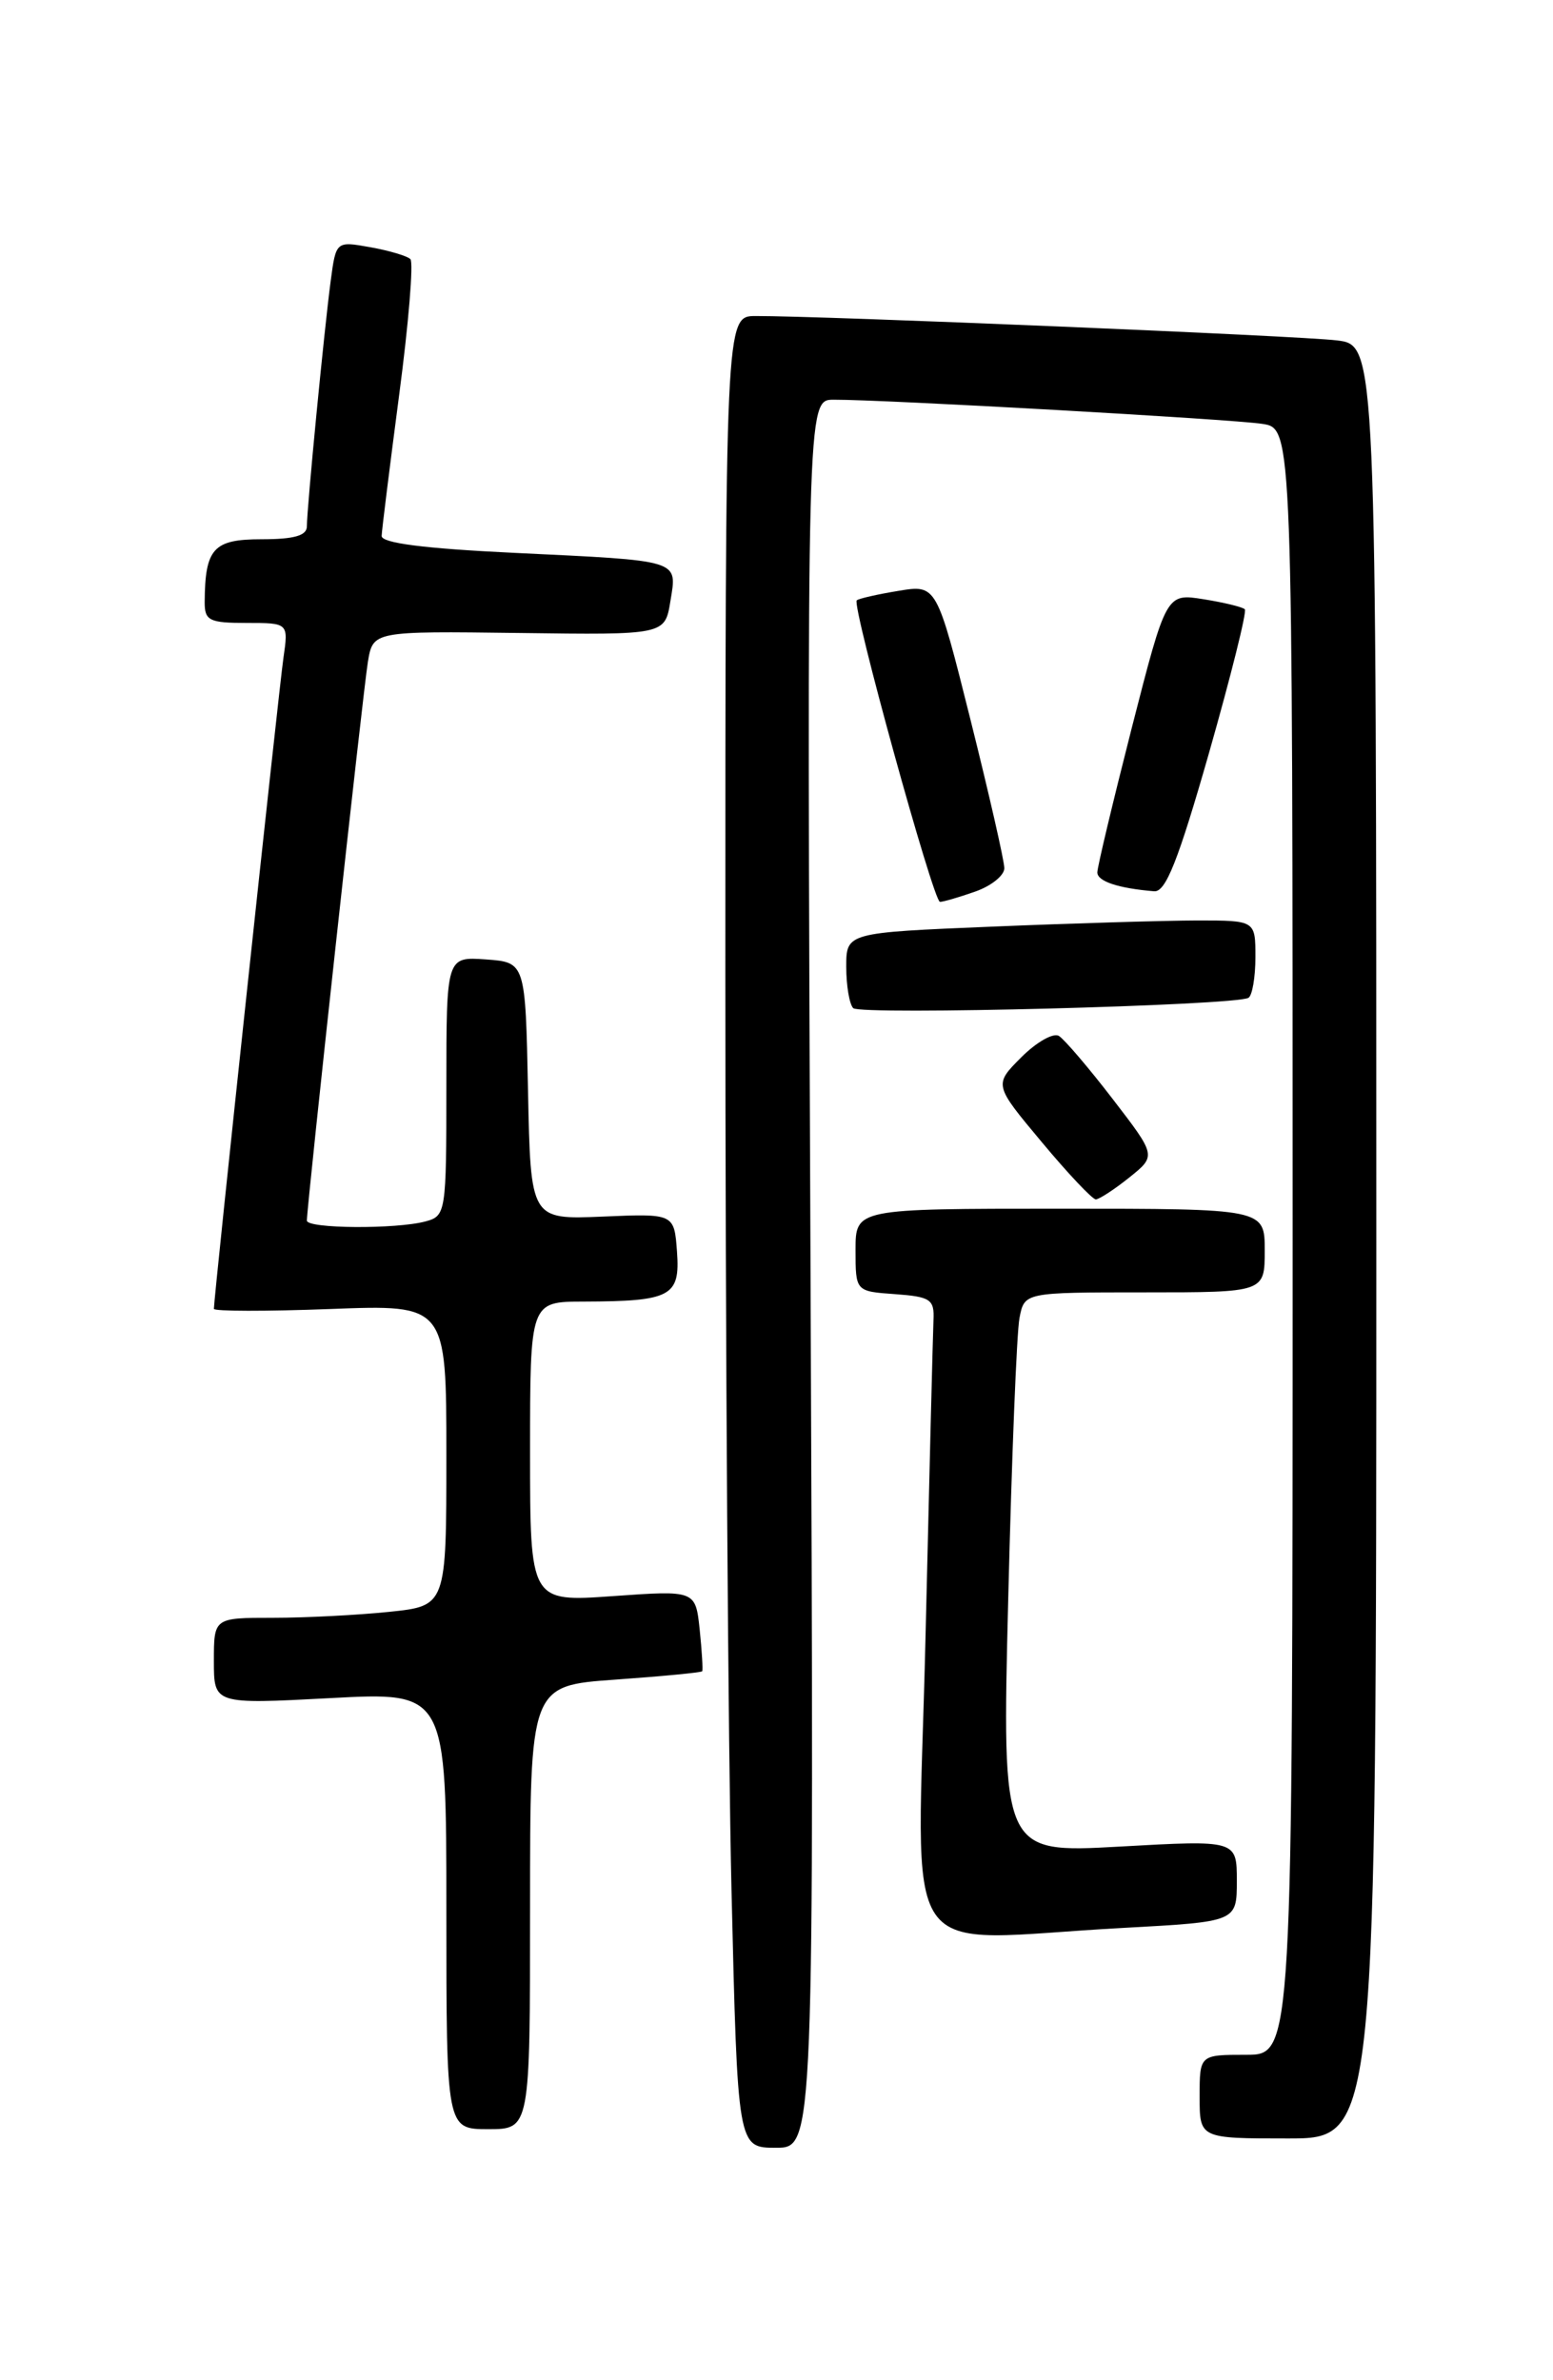 <?xml version="1.0" encoding="UTF-8" standalone="no"?>
<!DOCTYPE svg PUBLIC "-//W3C//DTD SVG 1.1//EN" "http://www.w3.org/Graphics/SVG/1.1/DTD/svg11.dtd" >
<svg xmlns="http://www.w3.org/2000/svg" xmlns:xlink="http://www.w3.org/1999/xlink" version="1.1" viewBox="0 0 167 256">
 <g >
 <path fill="currentColor"
d=" M 87.16 137.00 C 86.76 43.00 86.76 43.00 89.63 42.99 C 95.00 42.97 132.49 45.08 135.75 45.59 C 139.00 46.09 139.00 46.09 139.00 133.55 C 139.00 221.00 139.00 221.00 134.00 221.00 C 129.00 221.00 129.00 221.00 129.00 225.50 C 129.00 230.00 129.00 230.00 138.50 230.00 C 148.00 230.00 148.00 230.00 148.00 133.56 C 148.00 37.12 148.00 37.12 143.75 36.61 C 139.78 36.12 88.41 33.97 81.25 33.99 C 78.00 34.00 78.00 34.00 78.00 104.75 C 78.00 143.66 78.30 187.99 78.66 203.25 C 79.32 231.00 79.32 231.00 83.44 231.00 C 87.55 231.00 87.55 231.00 87.16 137.00 Z  M 57.00 205.15 C 57.00 181.30 57.00 181.30 66.17 180.65 C 71.21 180.29 75.41 179.89 75.51 179.75 C 75.60 179.61 75.48 177.60 75.24 175.27 C 74.79 171.04 74.79 171.04 65.90 171.67 C 57.00 172.30 57.00 172.30 57.00 156.15 C 57.00 140.00 57.00 140.00 62.75 139.99 C 72.16 139.96 73.15 139.44 72.80 134.63 C 72.50 130.52 72.50 130.52 64.78 130.85 C 57.06 131.17 57.06 131.17 56.78 117.34 C 56.50 103.50 56.50 103.50 52.25 103.19 C 48.00 102.89 48.00 102.89 48.00 116.83 C 48.00 130.44 47.95 130.78 45.75 131.37 C 42.59 132.22 33.00 132.15 33.00 131.28 C 33.00 129.65 39.05 74.25 39.56 71.19 C 40.11 67.88 40.11 67.88 55.81 68.08 C 71.50 68.29 71.50 68.29 72.09 64.66 C 72.82 60.16 73.37 60.33 55.25 59.46 C 45.63 59.00 41.01 58.41 41.04 57.64 C 41.06 57.01 41.91 50.20 42.92 42.50 C 43.94 34.80 44.48 28.22 44.13 27.87 C 43.79 27.53 41.84 26.95 39.82 26.59 C 36.13 25.93 36.13 25.93 35.56 30.22 C 34.87 35.39 33.00 54.65 33.00 56.61 C 33.00 57.61 31.63 58.00 28.12 58.00 C 22.94 58.00 22.05 58.98 22.01 64.75 C 22.00 66.75 22.50 67.00 26.51 67.00 C 31.02 67.00 31.02 67.00 30.48 70.75 C 29.99 74.12 23.00 139.55 23.00 140.77 C 23.00 141.04 28.62 141.05 35.50 140.79 C 48.00 140.31 48.00 140.31 48.00 156.51 C 48.00 172.72 48.00 172.72 41.85 173.36 C 38.47 173.71 32.85 174.00 29.35 174.00 C 23.00 174.00 23.00 174.00 23.00 178.65 C 23.00 183.30 23.00 183.30 35.50 182.64 C 48.00 181.97 48.00 181.97 48.00 205.48 C 48.00 229.00 48.00 229.00 52.50 229.00 C 57.00 229.00 57.00 229.00 57.00 205.15 Z  M 120.84 207.35 C 133.00 206.69 133.00 206.69 133.00 202.30 C 133.00 197.90 133.00 197.90 120.37 198.61 C 107.74 199.31 107.74 199.31 108.42 171.90 C 108.79 156.83 109.33 143.26 109.63 141.75 C 110.16 139.00 110.16 139.00 123.08 139.00 C 136.00 139.00 136.00 139.00 136.00 134.50 C 136.00 130.00 136.00 130.00 114.00 130.00 C 92.00 130.00 92.00 130.00 92.00 134.44 C 92.00 138.89 92.00 138.89 96.25 139.19 C 100.07 139.47 100.49 139.75 100.38 142.00 C 100.32 143.38 99.93 158.79 99.52 176.25 C 98.67 212.46 96.08 208.68 120.84 207.35 Z  M 121.43 126.65 C 124.35 124.31 124.35 124.31 119.65 118.20 C 117.07 114.84 114.46 111.79 113.87 111.42 C 113.27 111.05 111.46 112.08 109.83 113.71 C 106.87 116.67 106.87 116.67 112.02 122.83 C 114.85 126.23 117.47 129.00 117.84 129.00 C 118.20 128.99 119.82 127.94 121.43 126.65 Z  M 134.25 107.32 C 134.66 107.08 135.00 105.11 135.00 102.94 C 135.00 99.00 135.00 99.00 128.75 99.00 C 125.31 99.01 115.41 99.30 106.75 99.66 C 91.00 100.31 91.00 100.31 91.00 103.99 C 91.00 106.01 91.34 108.01 91.75 108.43 C 92.51 109.20 132.86 108.15 134.25 107.32 Z  M 104.85 95.90 C 106.58 95.30 108.00 94.16 108.00 93.38 C 108.00 92.60 106.36 85.41 104.36 77.41 C 100.72 62.87 100.72 62.87 96.61 63.55 C 94.35 63.92 92.33 64.38 92.13 64.57 C 91.57 65.08 100.37 97.00 101.08 97.00 C 101.42 97.00 103.12 96.51 104.85 95.90 Z  M 130.01 80.98 C 132.36 72.72 134.10 65.77 133.86 65.53 C 133.62 65.29 131.62 64.80 129.42 64.45 C 125.41 63.81 125.41 63.81 121.70 78.30 C 119.67 86.27 118.00 93.26 118.00 93.83 C 118.00 94.79 120.25 95.54 124.11 95.86 C 125.35 95.97 126.69 92.59 130.01 80.98 Z "/>
</g>
</svg>
